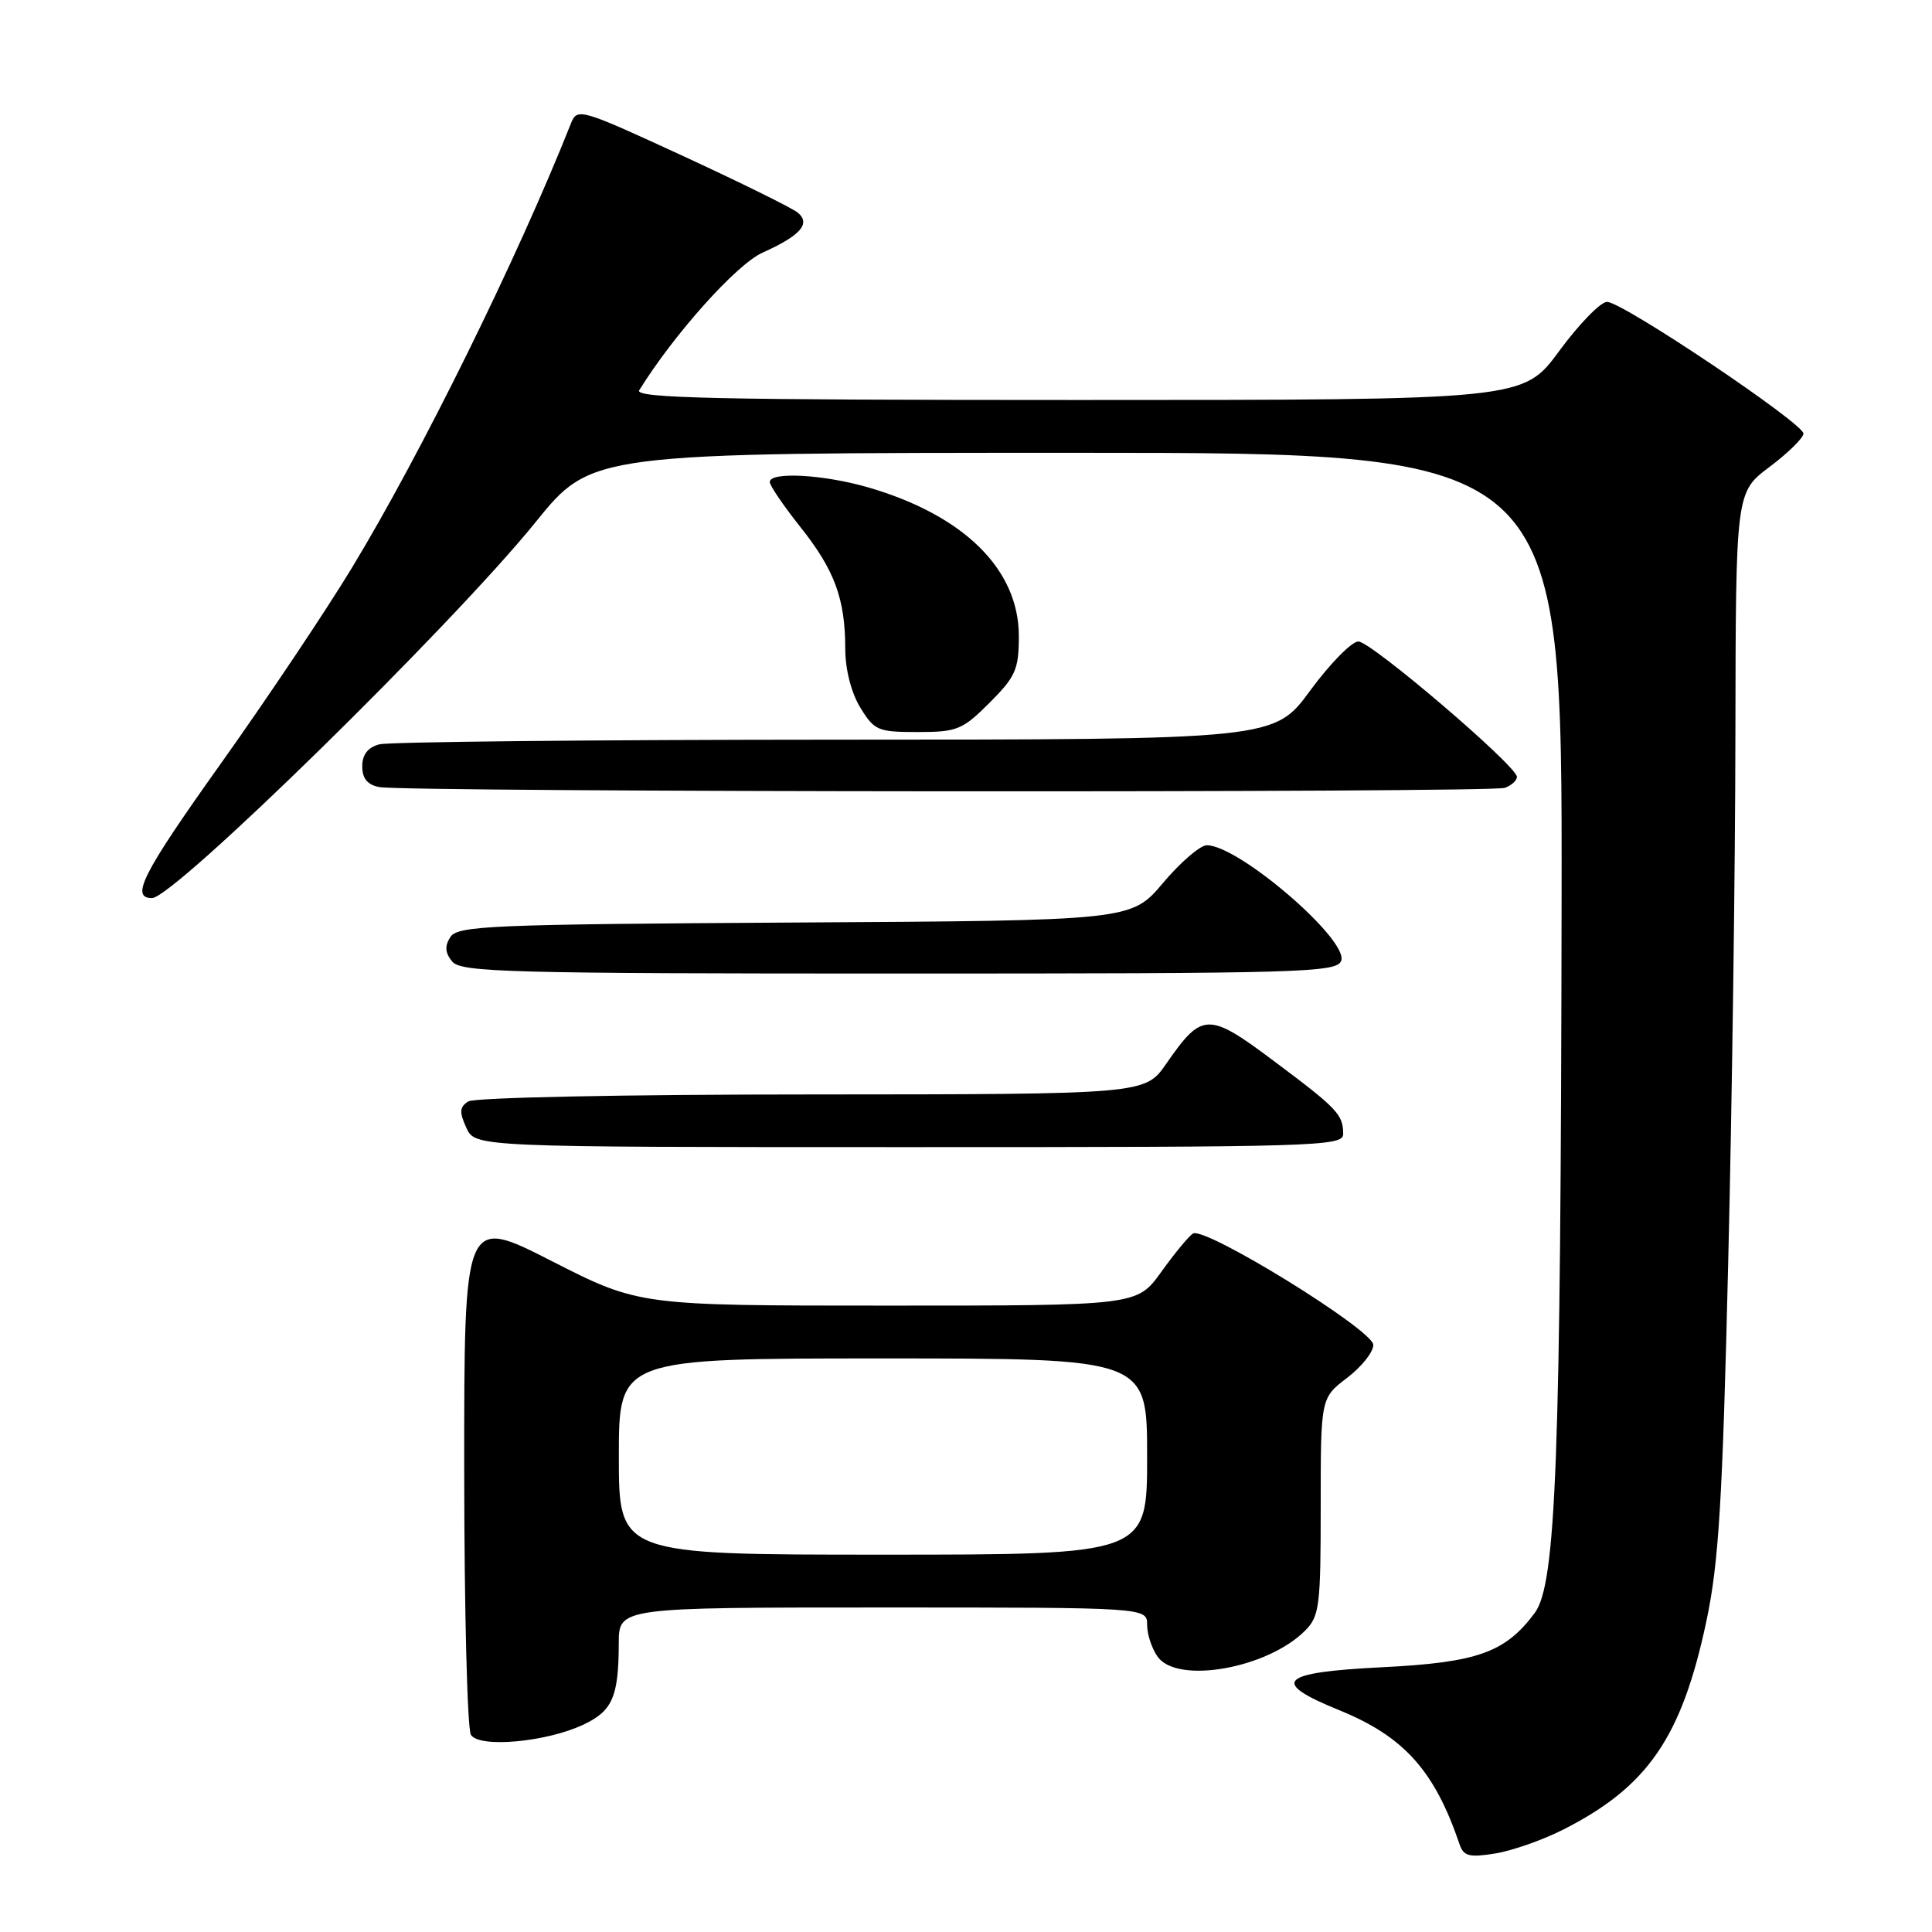 <?xml version="1.0" encoding="UTF-8" standalone="no"?>
<!DOCTYPE svg PUBLIC "-//W3C//DTD SVG 1.1//EN" "http://www.w3.org/Graphics/SVG/1.1/DTD/svg11.dtd" >
<svg xmlns="http://www.w3.org/2000/svg" xmlns:xlink="http://www.w3.org/1999/xlink" version="1.1" viewBox="0 0 256 256">
 <g >
 <path fill="currentColor"
d=" M 207.12 242.44 C 218.35 236.75 222.84 230.21 226.11 214.79 C 227.74 207.09 228.24 199.02 228.99 167.50 C 229.50 146.60 229.93 115.04 229.95 97.37 C 230.00 65.23 230.00 65.23 234.47 61.87 C 236.93 60.02 238.95 58.03 238.97 57.46 C 239.01 56.12 214.99 40.00 212.94 40.00 C 212.09 40.00 209.24 42.93 206.61 46.50 C 201.84 53.00 201.84 53.00 142.87 53.00 C 94.96 53.00 84.05 52.76 84.70 51.71 C 89.31 44.28 97.57 35.05 101.02 33.49 C 106.08 31.21 107.47 29.63 105.70 28.17 C 104.98 27.57 98.11 24.18 90.44 20.64 C 76.87 14.38 76.48 14.27 75.65 16.36 C 68.60 34.15 55.81 60.10 46.64 75.22 C 43.18 80.94 35.30 92.70 29.14 101.35 C 18.90 115.73 17.23 119.00 20.14 119.00 C 23.03 119.00 59.89 82.88 70.95 69.21 C 78.39 60.00 78.39 60.00 142.70 60.00 C 207.00 60.00 207.00 60.00 206.92 119.25 C 206.81 193.63 206.20 209.92 203.35 213.74 C 199.44 218.98 195.76 220.29 183.12 220.92 C 169.48 221.60 168.24 222.86 177.46 226.61 C 186.03 230.10 190.08 234.60 193.40 244.38 C 193.93 245.95 194.68 246.15 198.10 245.60 C 200.34 245.24 204.39 243.82 207.12 242.44 Z  M 77.33 228.51 C 81.16 226.70 81.97 224.83 81.99 217.75 C 82.00 213.00 82.00 213.00 117.00 213.00 C 152.00 213.00 152.00 213.00 152.00 215.31 C 152.00 216.58 152.64 218.49 153.42 219.56 C 156.07 223.18 167.93 221.07 172.91 216.09 C 174.84 214.16 175.00 212.87 175.00 199.62 C 175.00 185.24 175.00 185.24 178.50 182.57 C 180.43 181.10 181.99 179.13 181.97 178.20 C 181.93 176.22 159.66 162.48 158.07 163.45 C 157.52 163.80 155.63 166.08 153.87 168.54 C 150.66 173.00 150.66 173.00 117.67 173.00 C 84.69 173.00 84.69 173.00 73.09 167.09 C 61.50 161.18 61.50 161.18 61.51 194.84 C 61.52 213.35 61.92 229.12 62.40 229.88 C 63.53 231.65 72.43 230.84 77.33 228.51 Z  M 177.98 150.25 C 177.96 147.67 177.23 146.90 168.82 140.61 C 160.09 134.07 159.29 134.09 154.54 140.94 C 151.73 145.00 151.73 145.00 107.61 145.02 C 82.75 145.02 62.87 145.43 62.06 145.94 C 60.89 146.68 60.84 147.35 61.79 149.43 C 62.96 152.00 62.96 152.00 120.48 152.00 C 174.60 152.00 178.00 151.90 177.98 150.25 Z  M 177.71 127.32 C 178.76 124.58 164.16 112.01 159.91 112.00 C 159.03 112.00 156.42 114.25 154.11 116.99 C 149.90 121.98 149.90 121.98 105.31 122.24 C 64.96 122.48 60.62 122.66 59.67 124.17 C 58.90 125.38 58.98 126.27 59.93 127.42 C 61.10 128.83 67.54 129.00 119.15 129.00 C 172.43 129.00 177.11 128.87 177.71 127.32 Z  M 199.42 104.39 C 200.29 104.06 201.00 103.41 201.00 102.94 C 201.00 101.50 181.68 85.00 179.99 85.00 C 179.11 85.00 176.24 87.92 173.61 91.50 C 168.84 98.00 168.84 98.00 110.67 98.01 C 78.68 98.02 51.49 98.30 50.25 98.63 C 48.74 99.04 48.00 99.99 48.00 101.55 C 48.00 103.15 48.69 103.99 50.25 104.29 C 53.79 104.98 197.65 105.07 199.42 104.39 Z  M 131.12 93.12 C 134.59 89.65 135.00 88.70 135.00 84.27 C 135.00 75.46 127.74 68.28 115.07 64.59 C 109.18 62.87 102.00 62.47 102.00 63.87 C 102.00 64.35 103.83 67.03 106.06 69.84 C 110.59 75.53 112.00 79.35 112.00 85.99 C 112.01 88.72 112.79 91.78 113.99 93.75 C 115.85 96.80 116.32 97.00 121.60 97.00 C 126.81 97.00 127.53 96.71 131.12 93.12 Z  M 82.00 193.00 C 82.00 180.00 82.00 180.00 117.00 180.00 C 152.00 180.00 152.00 180.00 152.00 193.00 C 152.00 206.00 152.00 206.00 117.00 206.00 C 82.00 206.00 82.00 206.00 82.00 193.00 Z "/>
</g>
</svg>